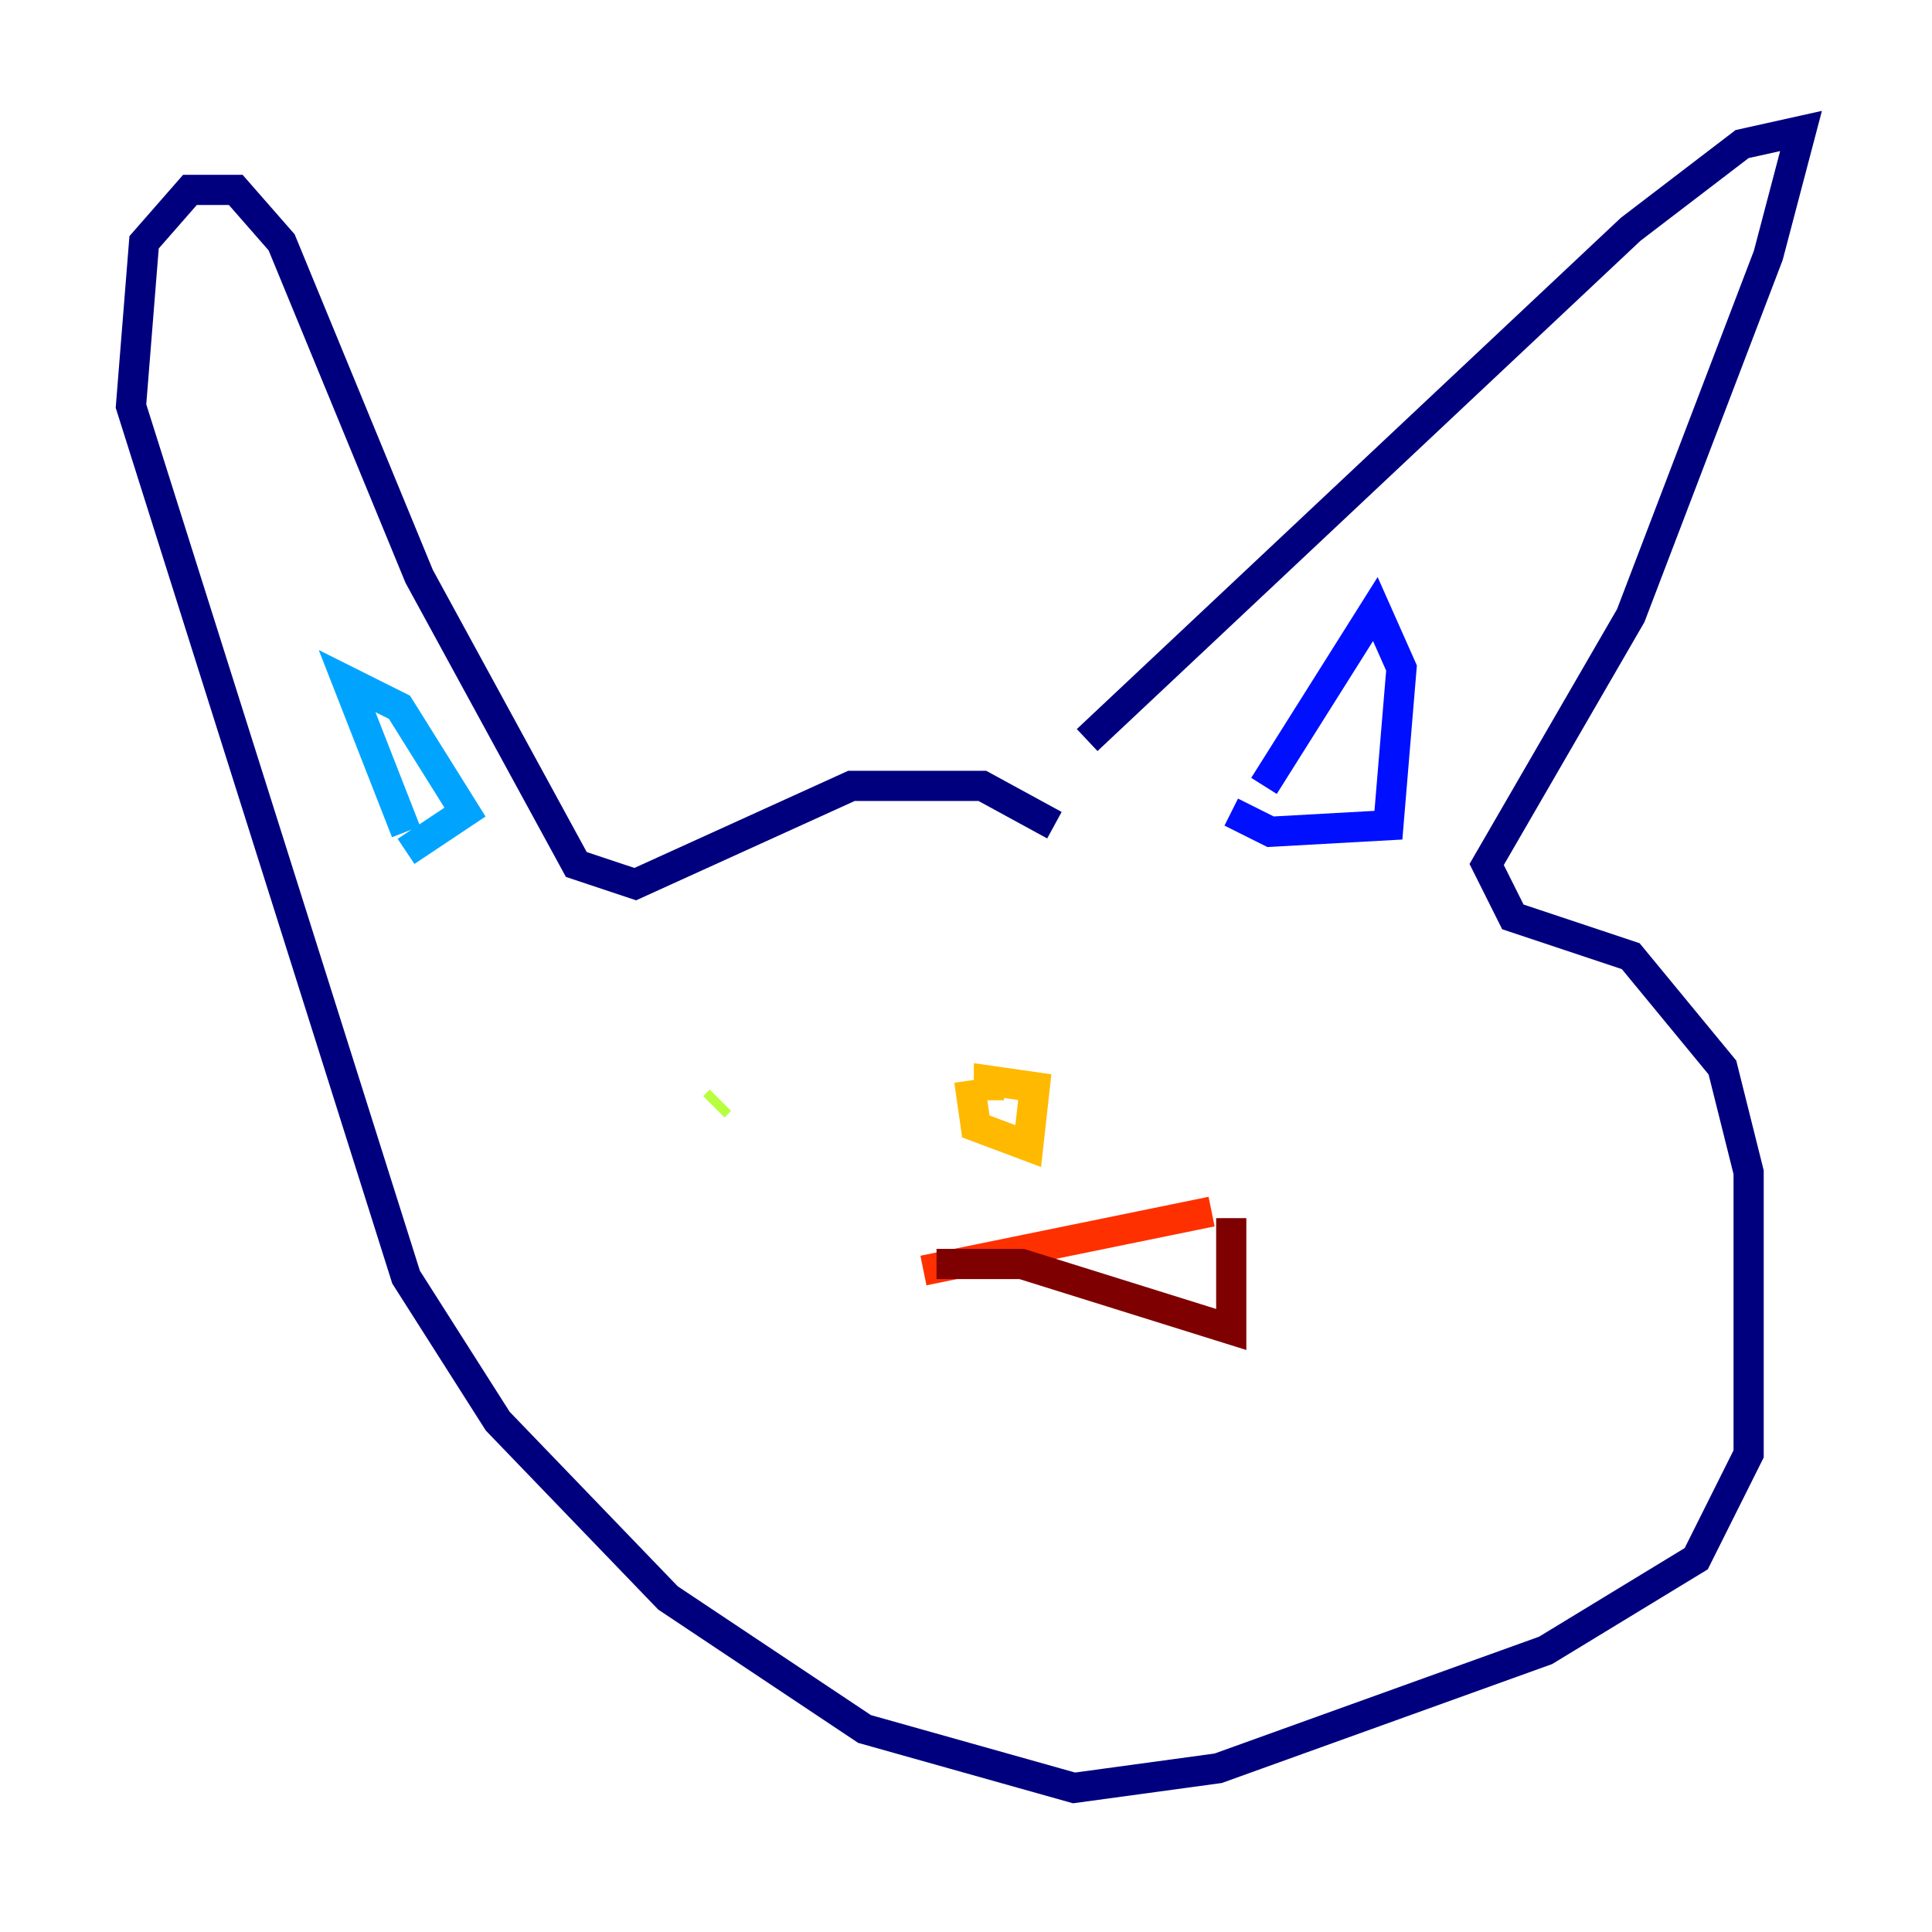 <?xml version="1.0" encoding="utf-8" ?>
<svg baseProfile="tiny" height="128" version="1.2" viewBox="0,0,128,128" width="128" xmlns="http://www.w3.org/2000/svg" xmlns:ev="http://www.w3.org/2001/xml-events" xmlns:xlink="http://www.w3.org/1999/xlink"><defs /><polyline fill="none" points="69.858,54.671 65.085,52.068 56.407,52.068 42.088,58.576 38.183,57.275 27.77,38.183 18.658,16.054 15.62,12.583 12.583,12.583 9.546,16.054 8.678,26.902 26.902,84.61 32.976,94.156 44.258,105.871 57.275,114.549 71.159,118.454 80.705,117.153 102.4,109.342 112.38,103.268 115.851,96.325 115.851,77.668 114.115,70.725 108.041,63.349 100.231,60.746 98.495,57.275 108.041,40.786 117.153,16.922 119.322,8.678 115.417,9.546 108.041,15.186 72.027,49.031" stroke="#00007f" stroke-width="2" /><polyline fill="none" points="83.742,52.068 91.119,40.352 92.854,44.258 91.986,54.671 84.176,55.105 81.573,53.803" stroke="#0010ff" stroke-width="2" /><polyline fill="none" points="26.902,55.105 22.997,45.125 26.468,46.861 30.807,53.803 26.902,56.407" stroke="#00a4ff" stroke-width="2" /><polyline fill="none" points="47.295,65.519 47.295,65.519" stroke="#3fffb7" stroke-width="2" /><polyline fill="none" points="47.295,73.329 47.729,72.895" stroke="#b7ff3f" stroke-width="2" /><polyline fill="none" points="64.217,71.593 64.651,74.63 68.122,75.932 68.556,72.027 65.519,71.593 65.519,72.895" stroke="#ffb900" stroke-width="2" /><polyline fill="none" points="61.18,84.176 80.271,80.271" stroke="#ff3000" stroke-width="2" /><polyline fill="none" points="62.047,83.742 67.688,83.742 81.573,88.081 81.573,80.705" stroke="#7f0000" stroke-width="2" /></svg>